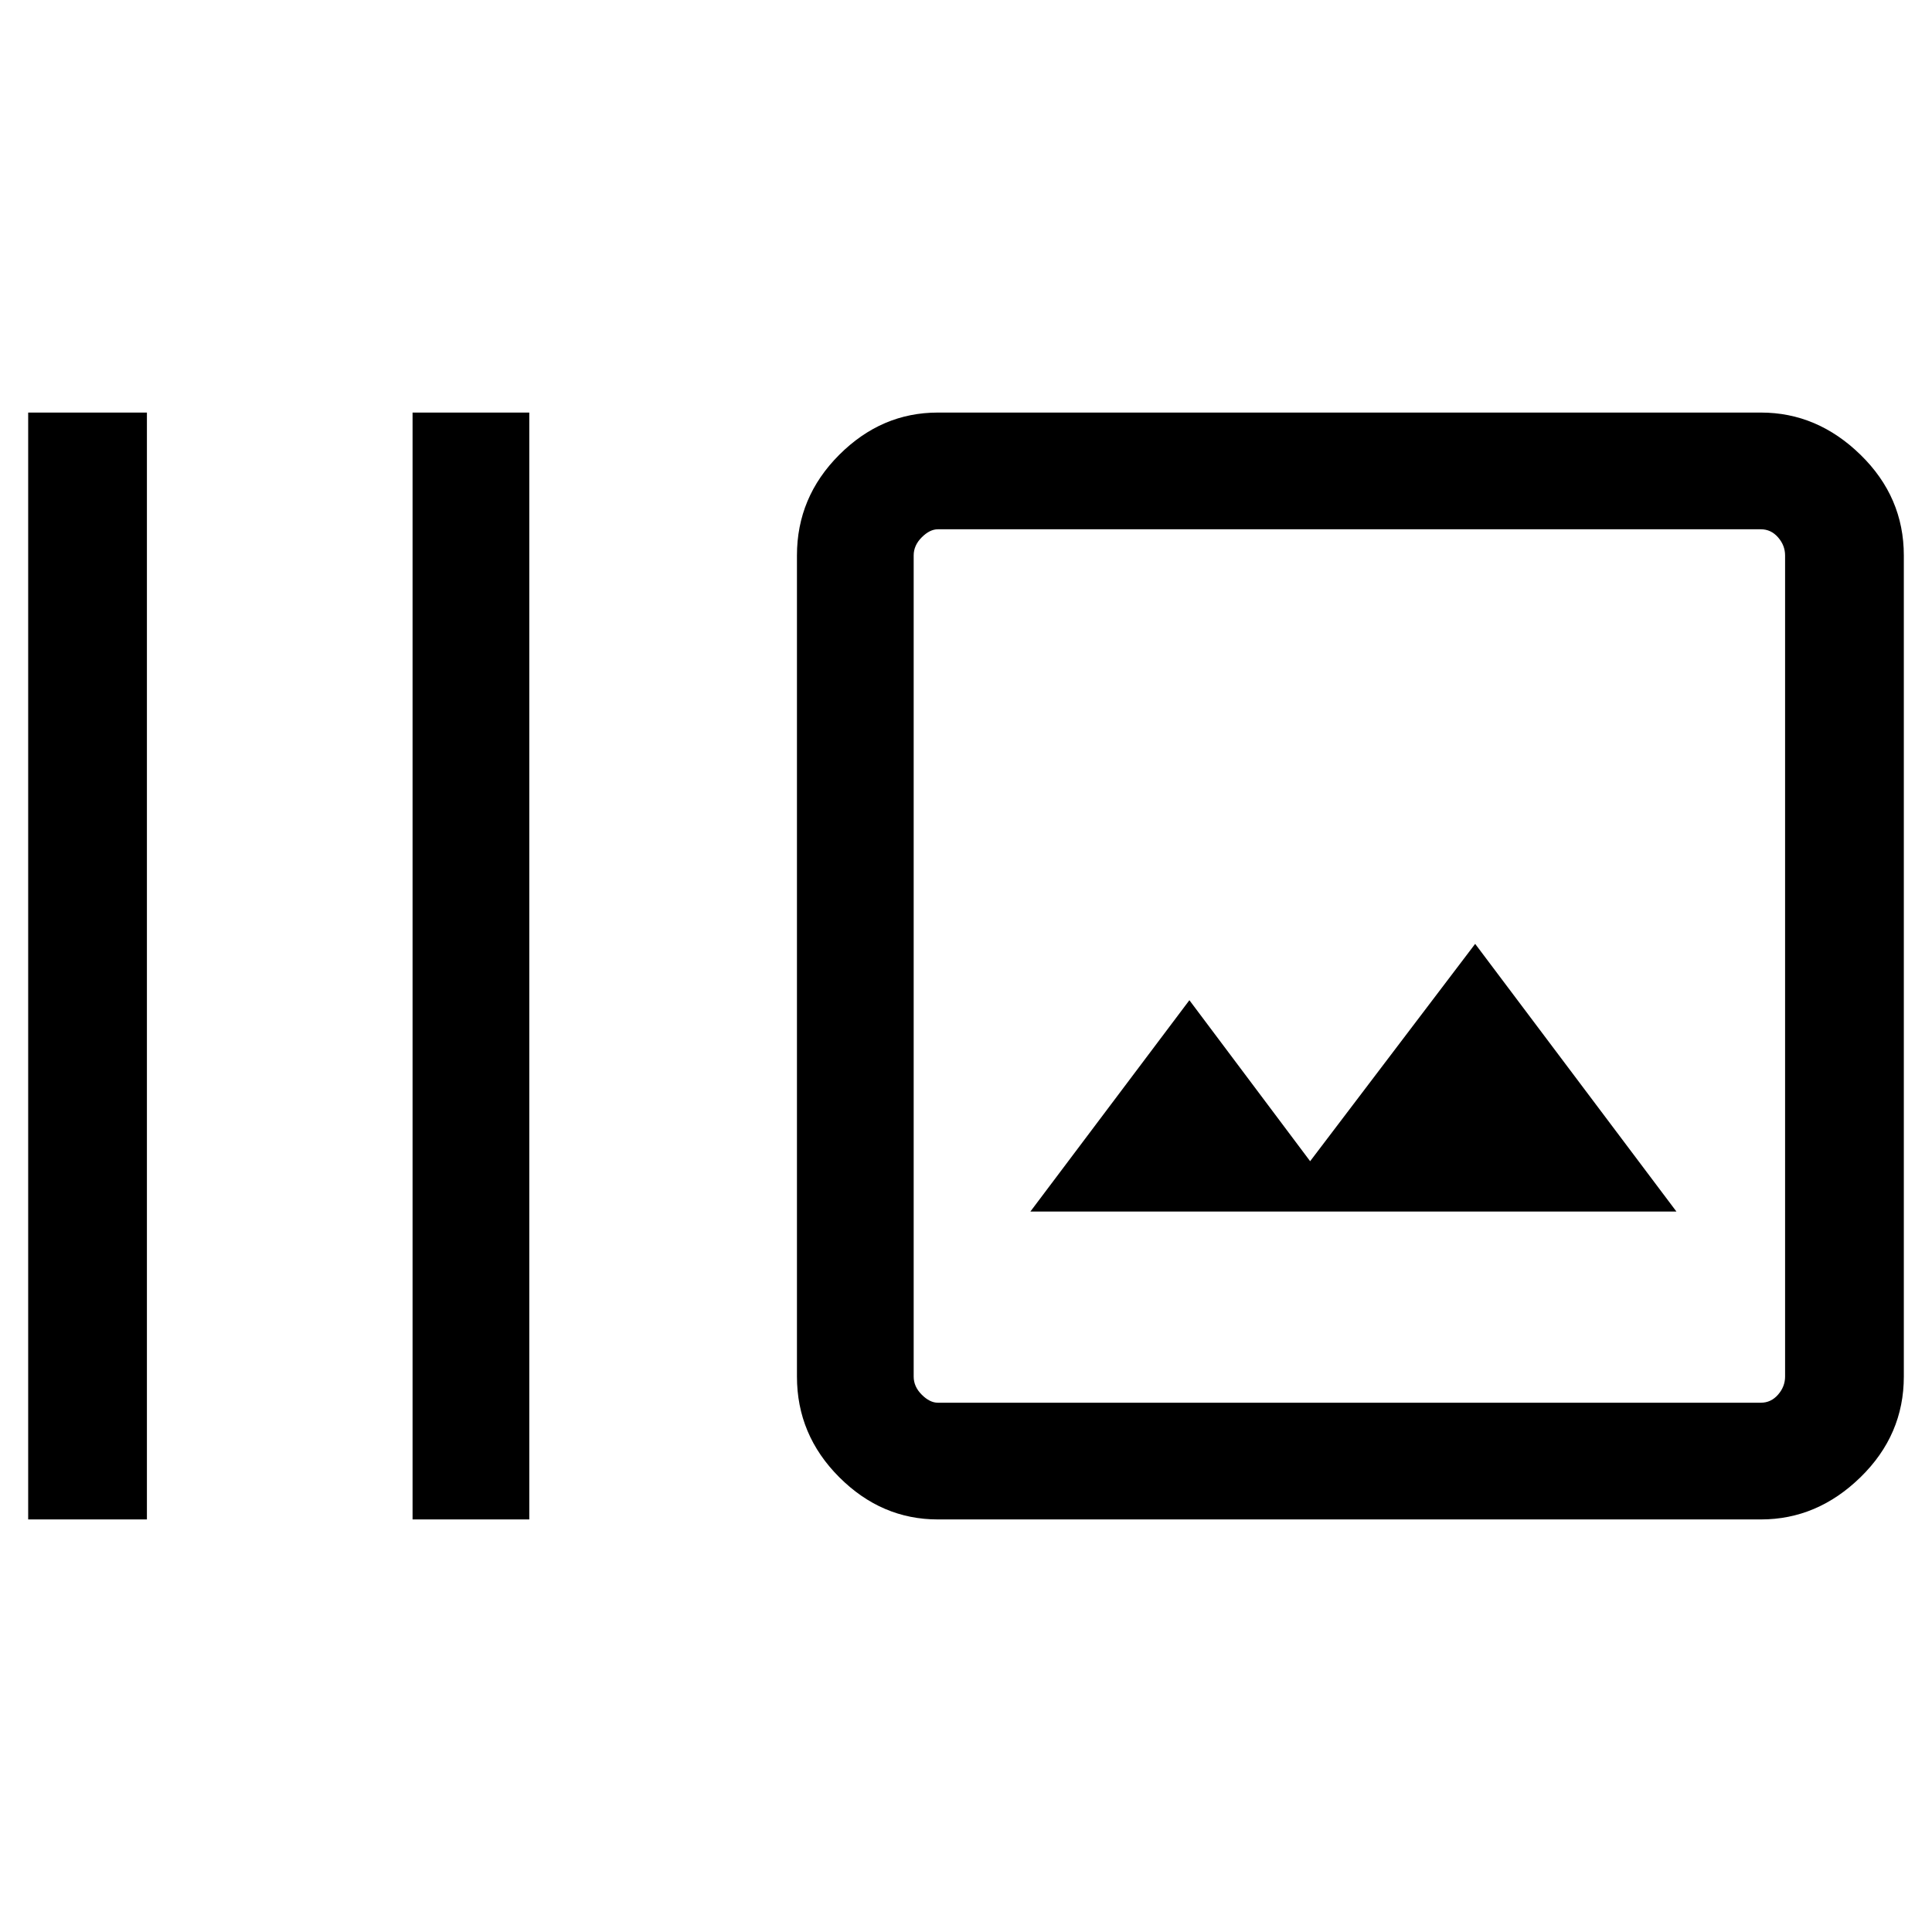 <svg xmlns="http://www.w3.org/2000/svg" height="48" width="48"><path d="M10.25 37.75v-27.5h2.9v27.5Zm-9.55 0v-27.5h2.95v27.5Zm22.6 0q-1.4 0-2.45-1.05-1.05-1.05-1.05-2.5V13.8q0-1.45 1.05-2.5t2.45-1.05h20.45q1.4 0 2.475 1.05 1.075 1.05 1.075 2.5v20.4q0 1.45-1.075 2.5t-2.475 1.05Zm0-2.9h20.45q.25 0 .425-.2t.175-.45V13.8q0-.25-.175-.45t-.425-.2H23.3q-.2 0-.4.2t-.2.45v20.4q0 .25.2.45t.4.2Zm2.3-4.75h16.05l-5-6.65-4.1 5.4-3-4Zm-2.9-16.95v21.7-21.7Z"/></svg>